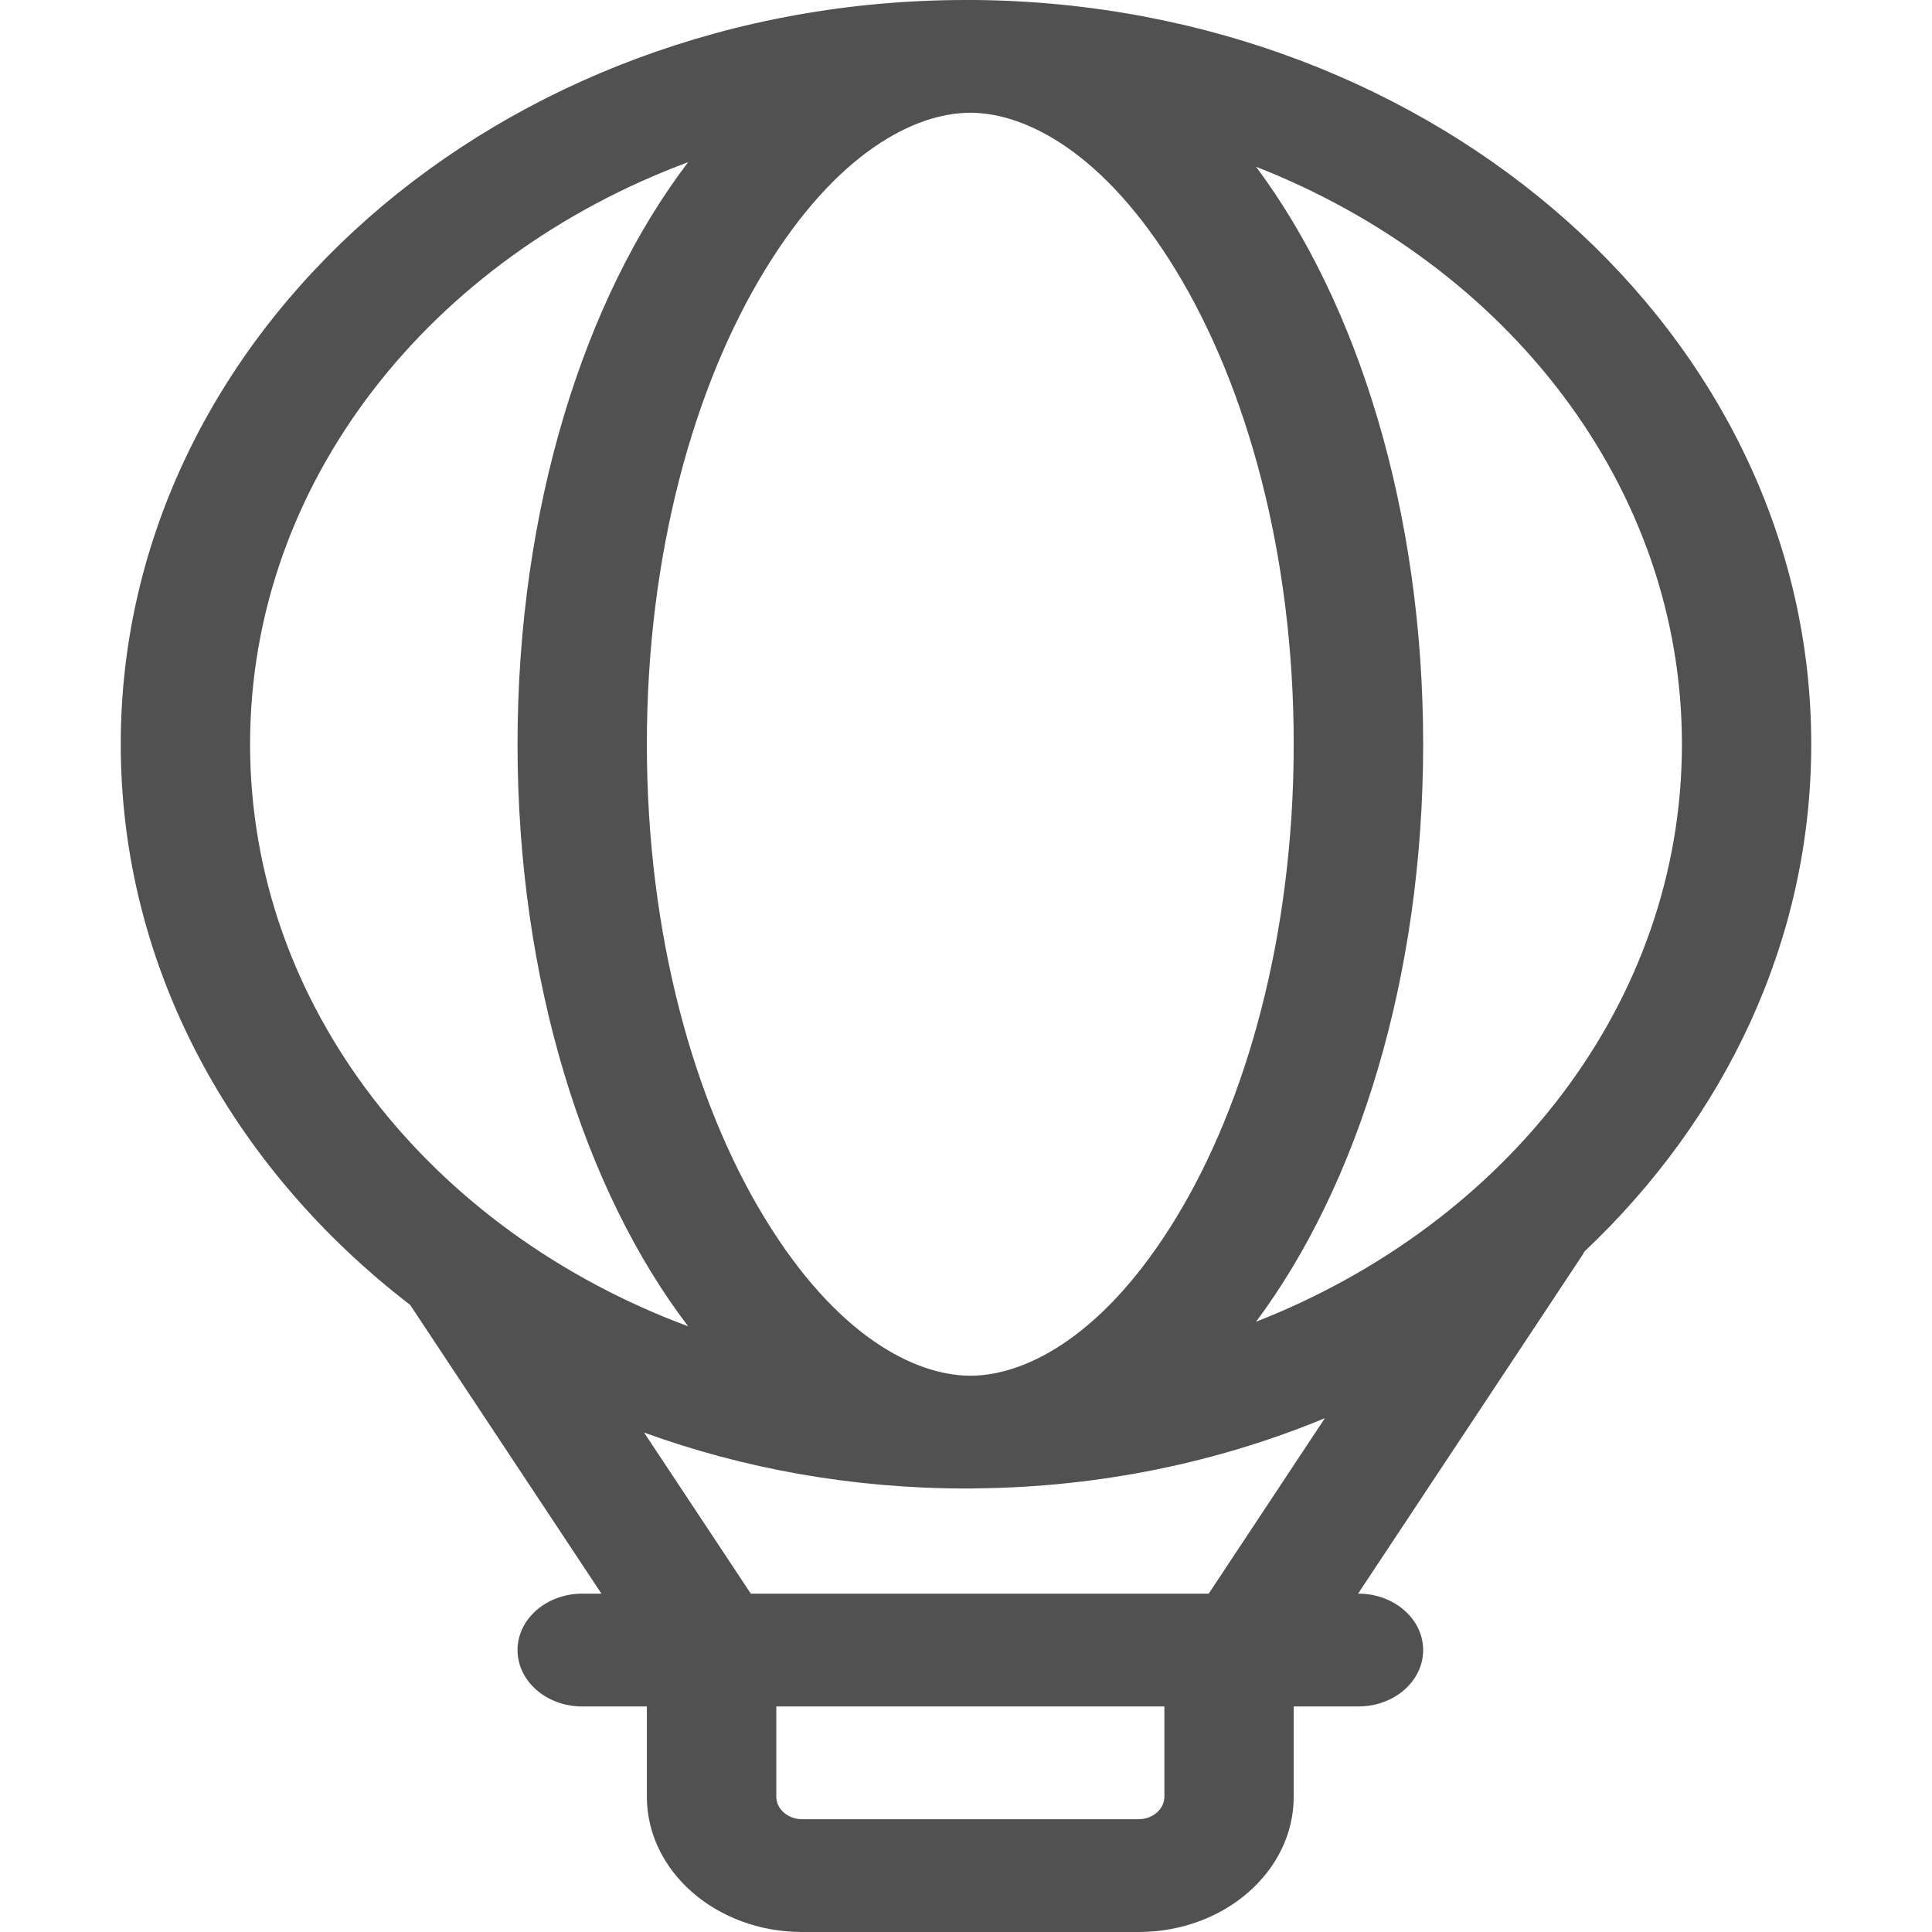 <svg width="16" height="16" viewBox="0 0 16 16" fill="none" xmlns="http://www.w3.org/2000/svg"><path fill-rule="evenodd" clip-rule="evenodd" d="M13.122 10.364C14.287 9.264 15 7.787 15 6.163C15 2.782 11.908 0.037 8.077 0C8.063 0 8.049 0 8.036 0C8.032 0 8.027 1.11033e-05 8.023 3.32929e-05C8.016 1.11033e-05 8.008 0 8 0C4.134 0 1 2.759 1 6.163C1 8.016 1.928 9.677 3.397 10.807L4.981 13.198H4.821C4.526 13.198 4.286 13.408 4.286 13.665C4.286 13.923 4.526 14.132 4.821 14.132H5.357V14.879C5.357 15.498 5.933 16 6.643 16H9.429C10.139 16 10.714 15.498 10.714 14.879V14.132H11.25C11.546 14.132 11.786 13.923 11.786 13.665C11.786 13.408 11.546 13.198 11.25 13.198H11.247L13.103 10.397C13.11 10.386 13.116 10.375 13.122 10.364ZM4.286 6.163C4.286 8.115 4.838 9.855 5.699 10.984C3.571 10.193 2.071 8.337 2.071 6.163C2.071 3.99 3.571 2.134 5.699 1.343C4.838 2.472 4.286 4.212 4.286 6.163ZM8.026 11.393C8.036 11.393 8.047 11.393 8.057 11.393C8.501 11.383 9.144 11.065 9.741 10.084C10.322 9.129 10.714 7.744 10.714 6.163C10.714 4.583 10.322 3.198 9.741 2.243C9.144 1.262 8.501 0.944 8.057 0.934C8.047 0.934 8.036 0.934 8.026 0.934C7.582 0.938 6.933 1.253 6.331 2.243C5.749 3.198 5.357 4.583 5.357 6.163C5.357 7.744 5.749 9.129 6.331 10.084C6.933 11.074 7.582 11.388 8.026 11.393ZM8.036 12.327C8.032 12.327 8.027 12.327 8.023 12.327C8.016 12.327 8.008 12.327 8 12.327C7.056 12.327 6.156 12.162 5.334 11.864L6.218 13.198H10.01L10.972 11.745C10.092 12.109 9.111 12.317 8.077 12.326C8.063 12.327 8.049 12.327 8.036 12.327ZM13.929 6.163C13.929 4.024 12.476 2.193 10.402 1.381C11.246 2.511 11.786 4.234 11.786 6.163C11.786 8.093 11.246 9.816 10.402 10.946C12.476 10.134 13.929 8.303 13.929 6.163ZM6.429 14.879V14.132H9.643V14.879C9.643 14.982 9.547 15.066 9.429 15.066H6.643C6.525 15.066 6.429 14.982 6.429 14.879Z" fill="#515151"></path></svg>